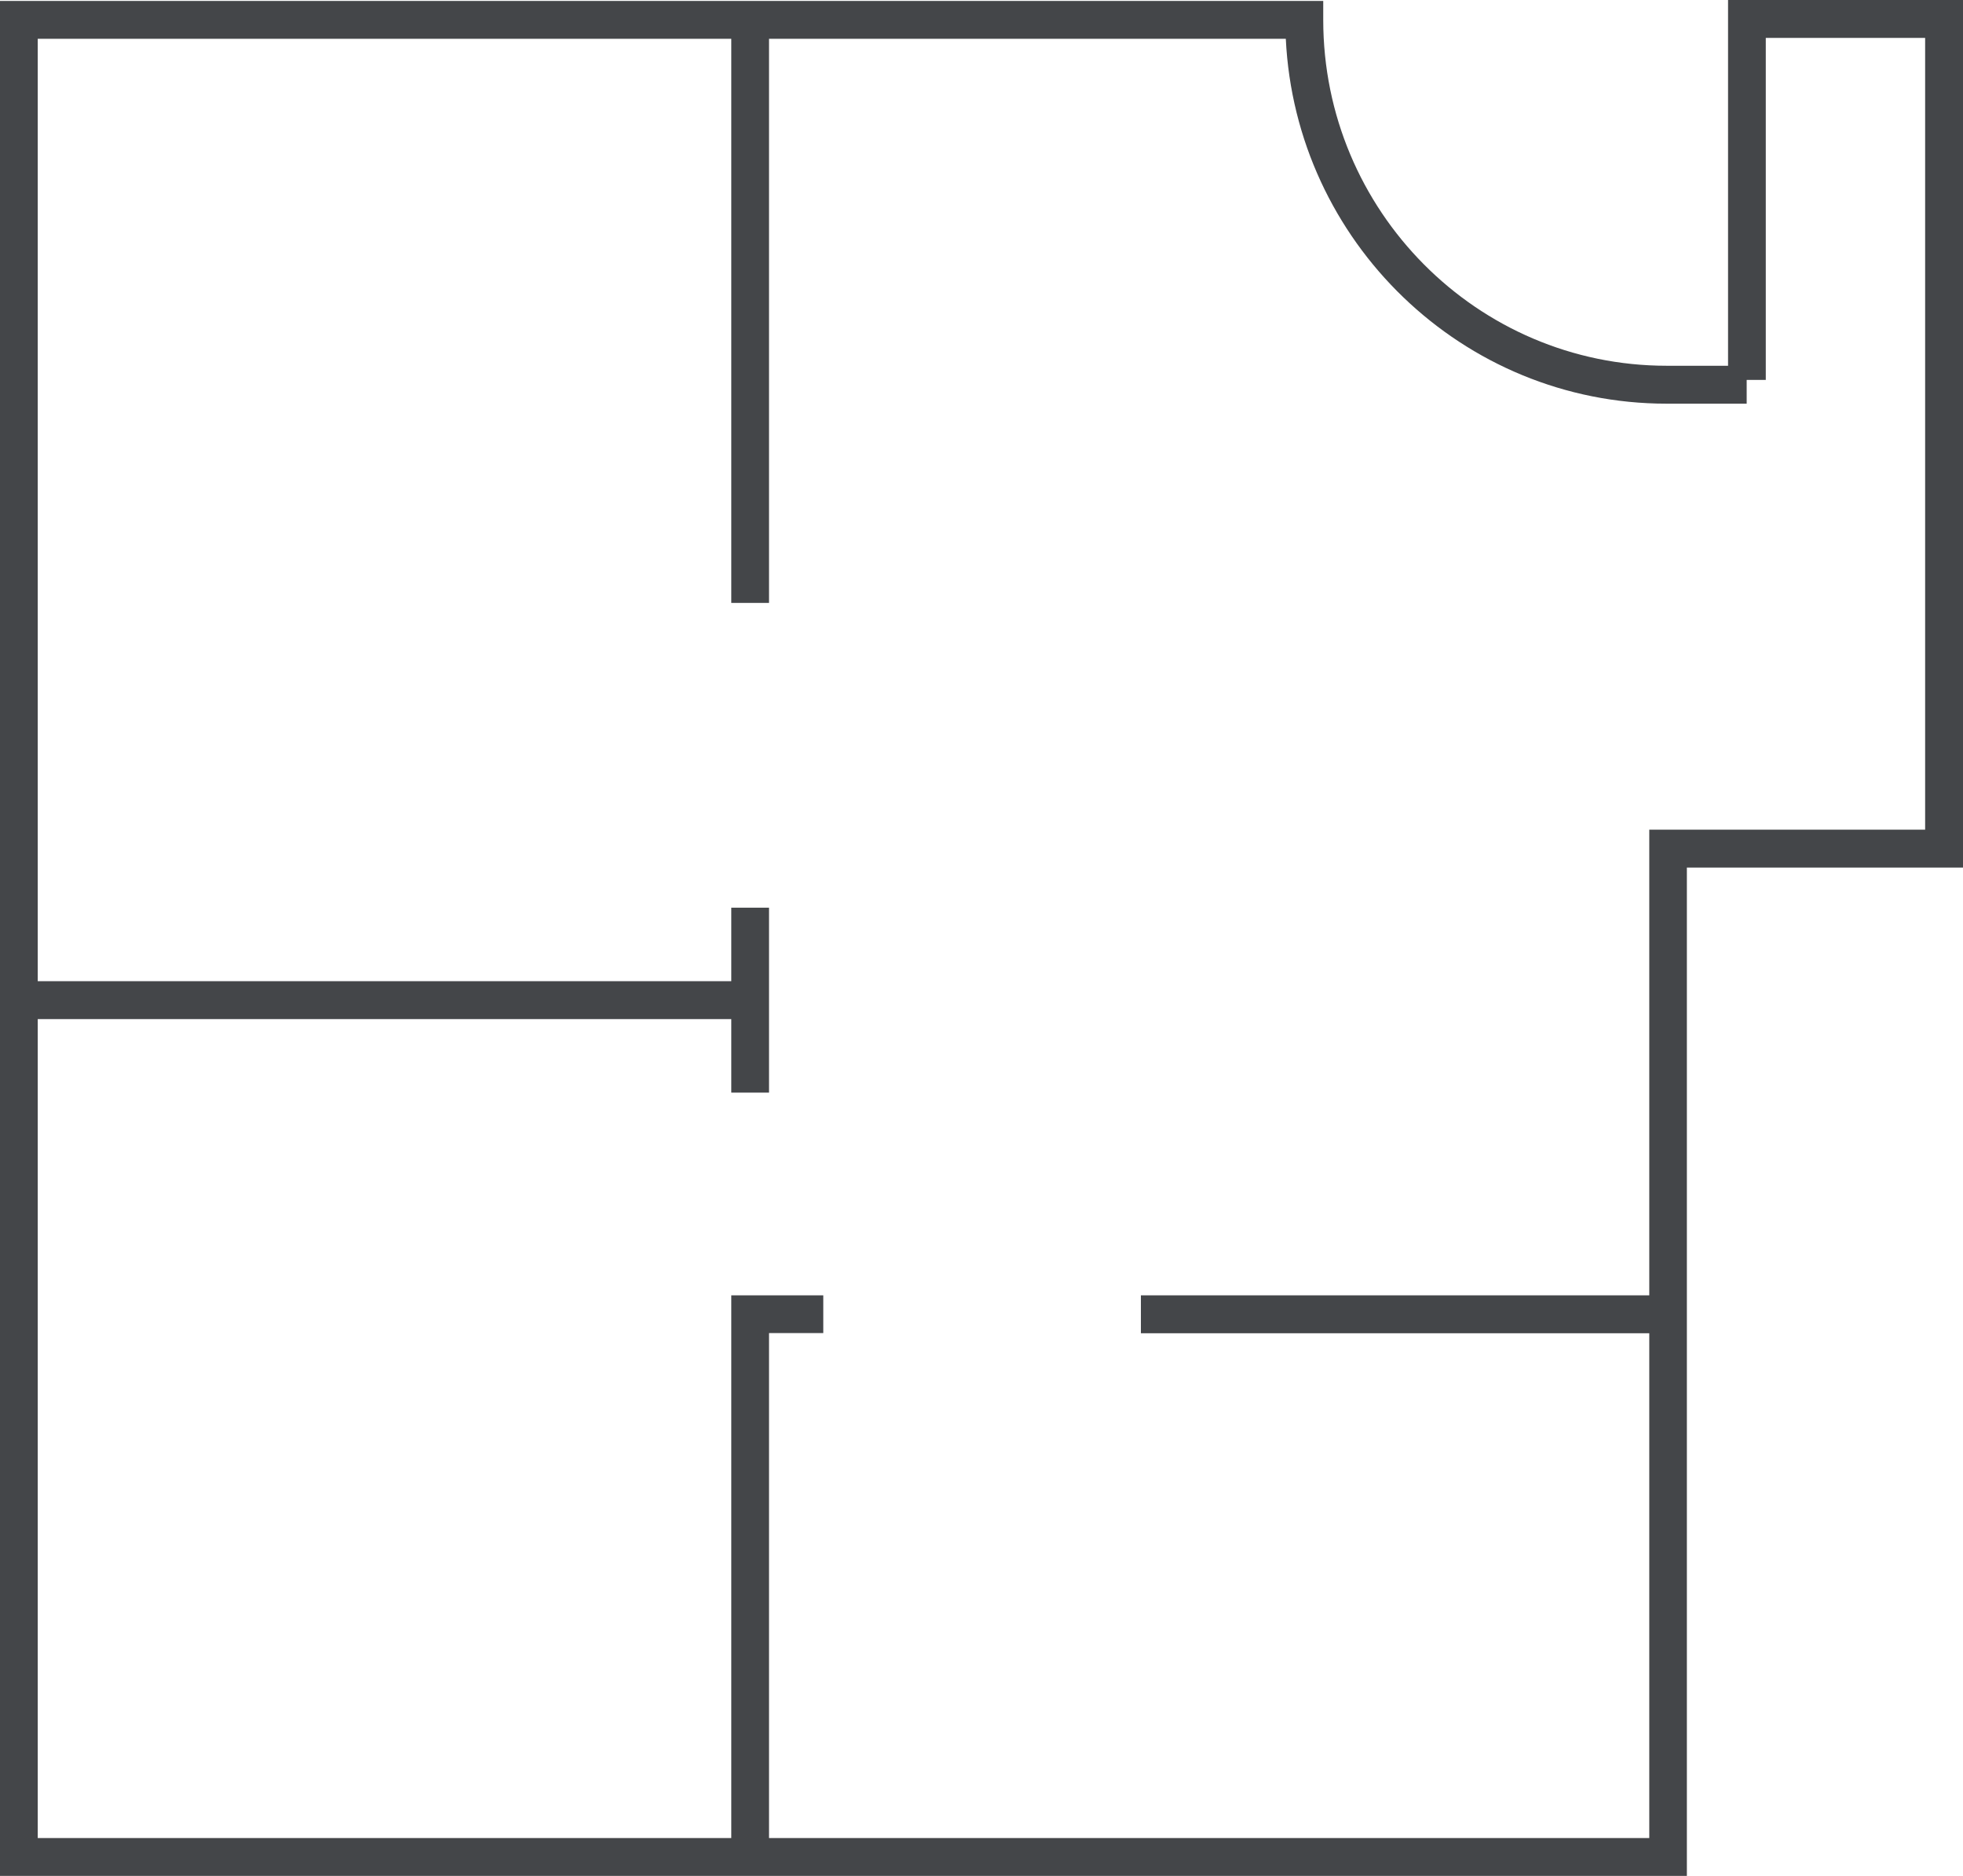<svg width="45" height="43" viewBox="0 0 45 43" fill="none" xmlns="http://www.w3.org/2000/svg">
<g clip-path="url(#clip0_80_184)">
<path d="M38.67 43H0V0.021H30.334V0.457C30.334 4.83 33.863 8.384 38.208 8.384H39.614V0H45V19.886H38.67V43ZM0.865 42.132H37.808V19.017H44.132V0.869H40.479V8.709H40.041V9.253H38.205C33.529 9.253 29.7 5.54 29.476 0.889H0.865V42.132Z" fill="#444649"/>
<path d="M17.629 0.457H16.764V13.82H17.629V0.457Z" fill="#444649"/>
<path d="M17.629 42.568H16.764V29.692H18.873V30.557H17.629V42.568Z" fill="#444649"/>
<path d="M17.195 22.491H0.434V23.36H17.195V22.491Z" fill="#444649"/>
<path d="M17.629 20.806H16.764V25.045H17.629V20.806Z" fill="#444649"/>
<path d="M38.236 29.692H26.154V30.561H38.236V29.692Z" fill="#444649"/>
</g>
<defs>
<clipPath id="clip0_80_184">
<rect width="45" height="43" fill="white"/>
</clipPath>
</defs>
</svg>
